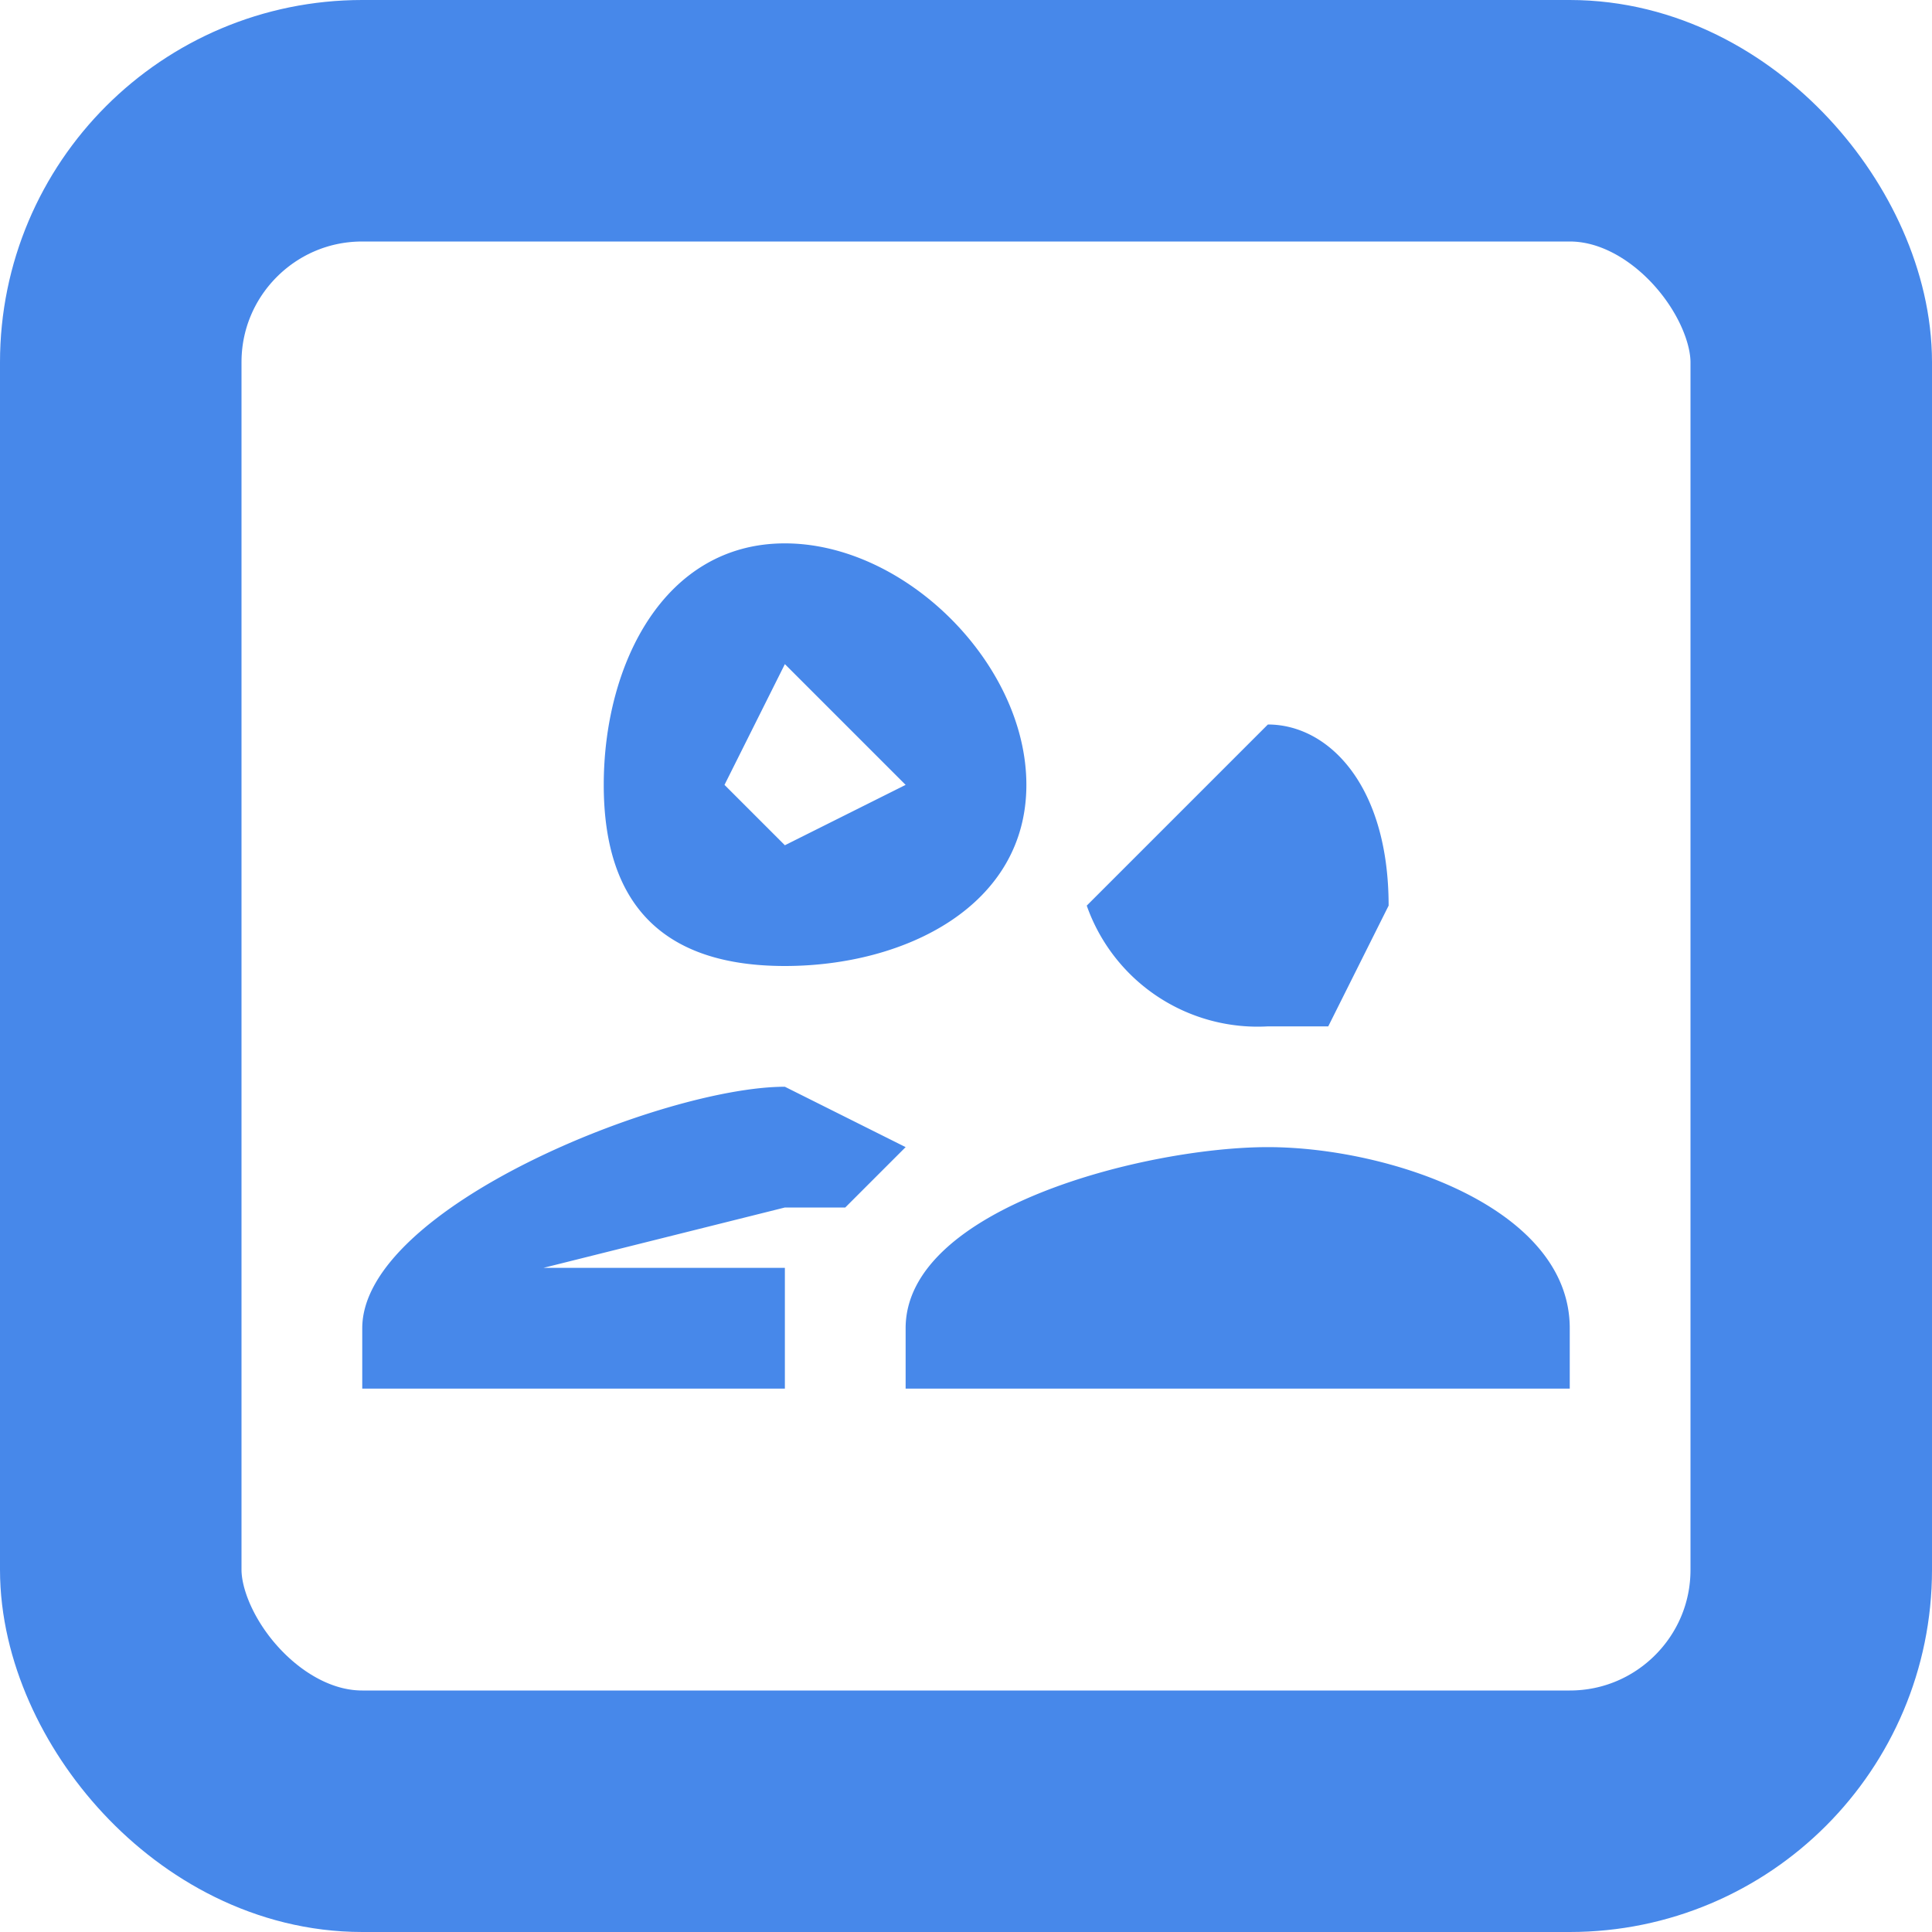 <svg xmlns="http://www.w3.org/2000/svg" xmlns:xlink="http://www.w3.org/1999/xlink" viewBox="0 0 32 32"><defs><path id="a" d="M13 16c2 0 4-1 4-3s-2-4-4-4-3 2-3 4 1 3 3 3zm0-5l2 2-2 1-1-1 1-2zm0 10H9l4-1h1l1-1-2-1c-2 0-7 2-7 4v1h7v-1-1zm8-2c-2 0-6 1-6 3v1h11v-1c0-2-3-3-5-3zm1-2l1-2c0-2-1-3-2-3l-3 3a3 3 0 003 2h1z"/></defs><g fill="none" fill-rule="evenodd"><use fill="#4788EA" xlink:href="#a"/><rect width="28" height="28" x="2" y="2" stroke="#4788EA" stroke-width="4" rx="4"/></g></svg>